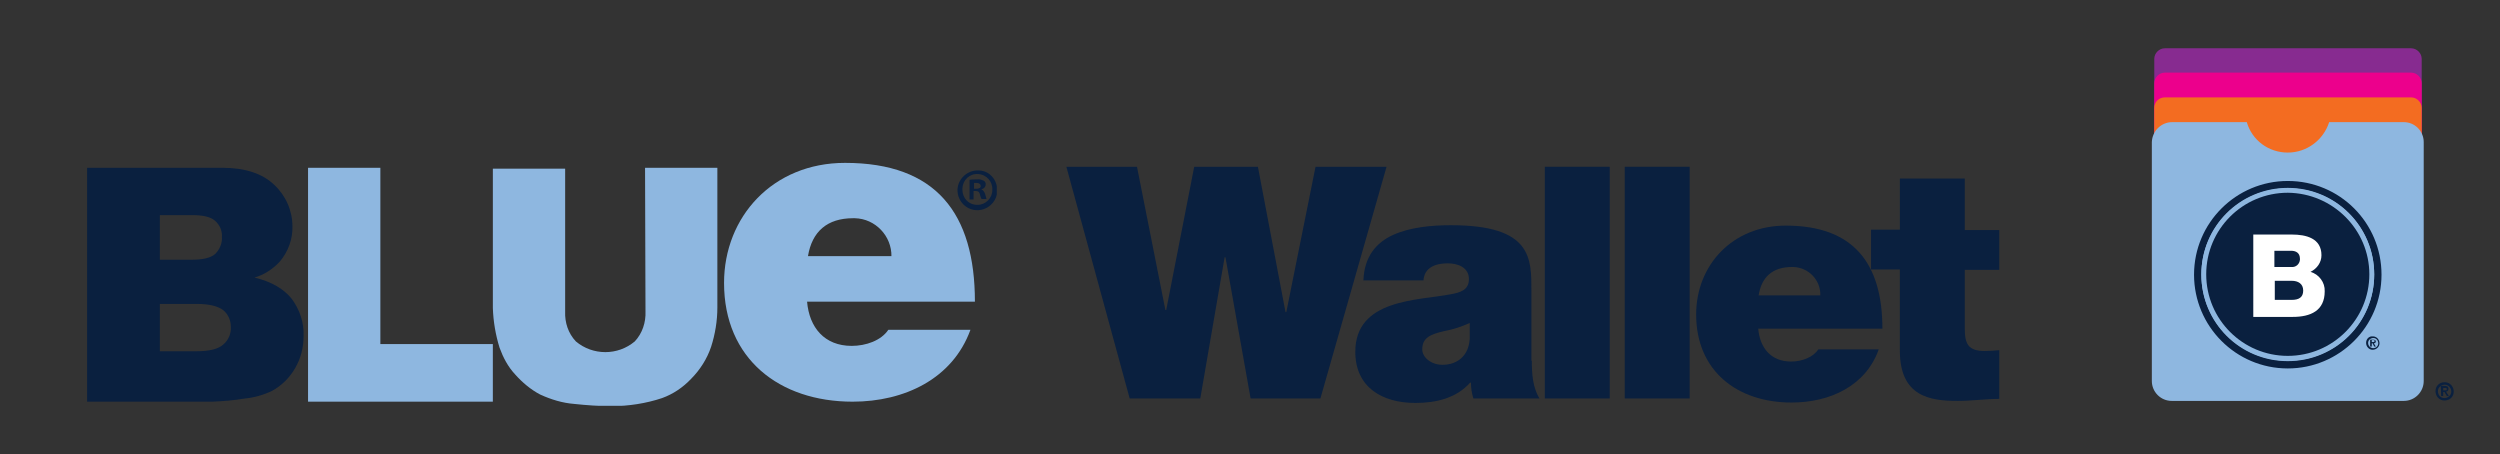 <?xml version="1.0" encoding="utf-8"?>
<!-- Generator: Adobe Illustrator 25.2.0, SVG Export Plug-In . SVG Version: 6.00 Build 0)  -->
<svg version="1.1" id="Capa_1" xmlns="http://www.w3.org/2000/svg" xmlns:xlink="http://www.w3.org/1999/xlink" x="0px" y="0px"
	 viewBox="0 0 616.1 111.9" style="enable-background:new 0 0 616.1 111.9;" xml:space="preserve">
<rect x="0" y="0" width="616.1" height="111.9" fill="#333333" stroke="none"/>
<style type="text/css">
	.st0{fill:#0A203F;}
	.st1{fill:#8EB7E0;}
	.st2{fill:#872B90;}
	.st3{fill:#EC008C;}
	.st4{fill:#F36C21;}
	.st5{fill:#FFFFFF;}
	.st6{fill-rule:evenodd;clip-rule:evenodd;fill:#0A203F;}
</style>
<symbol  id="Blue" viewBox="-102 -27.2 203.9 54.5">
	<path class="st0" d="M-102-26.1h30.4c5.1,0,9,1.3,11.6,3.8c2.6,2.4,4.1,5.8,4.1,9.3c0.1,2.9-1,5.8-2.9,8c-1.5,1.6-3.5,2.9-5.6,3.5
		c3.8,0.9,6.5,2.5,8.3,4.7c1.8,2.4,2.8,5.3,2.7,8.3c0,2.6-0.6,5.1-1.9,7.3c-1.2,2.1-3,3.9-5.2,5.1c-1.9,0.9-4,1.5-6.1,1.7
		c-2.4,0.4-4.8,0.6-7.3,0.7h-28V-26.1z M-85.6-5.5h7.1c2.5,0,4.3-0.4,5.3-1.3c1-1,1.6-2.4,1.5-3.8c0.1-1.4-0.5-2.7-1.5-3.6
		c-1-0.9-2.7-1.3-5.2-1.3h-7.2V-5.5z M-85.6,15h8.3c2.8,0,4.8-0.5,5.9-1.5c1.2-1,1.8-2.5,1.7-4c0-1.4-0.6-2.8-1.7-3.7
		c-1.2-0.9-3.1-1.4-6-1.4h-8.2V15z"/>
	<path class="st1" d="M-52.4-26.1h16.2v39.5H-11v12.9h-41.4V-26.1z"/>
	<path class="st1" d="M23.1-26.1h16.2V5.2c0,3-0.5,6-1.4,8.8c-0.9,2.7-2.5,5.2-4.5,7.2c-1.8,1.9-4,3.4-6.5,4.3
		c-3.6,1.2-7.5,1.8-11.3,1.8c-2.8,0-5.6-0.2-8.4-0.5c-2.6-0.2-5.2-1-7.6-2.1c-2.1-1.1-4-2.7-5.6-4.5c-1.6-1.7-2.7-3.8-3.5-6
		c-0.9-2.9-1.4-5.9-1.5-8.9v-31.2H5.2v32c-0.1,2.5,0.7,4.9,2.4,6.7c3.8,3.2,9.4,3.2,13.2,0c1.7-1.8,2.5-4.3,2.4-6.7L23.1-26.1z"/>
	<path class="st1" d="M59.4,3.9c0.5,5.8,3.9,9.9,10,9.9c3.2,0,6.6-1.2,8.2-3.6H96c-4,11-14.8,16.1-26.4,16.1
		c-16.4,0-28.8-9.6-28.8-26.6c0-14.8,10.9-26.9,27.1-26.9C88.3-27.2,97-15.9,97,3.9H59.4z M78.3-6.2c0.1-4.6-3.6-8.5-8.2-8.6
		c-0.1,0-0.2,0-0.4,0c-5.8,0-9.2,3-10.1,8.5H78.3z"/>
	<path class="st0" d="M102-21.2c0.1,2.5-1.9,4.5-4.3,4.6c-2.5,0.1-4.5-1.9-4.6-4.3s1.9-4.5,4.3-4.6c0.1,0,0.1,0,0.2,0
		C100-25.6,101.9-23.7,102-21.2C102-21.3,102-21.3,102-21.2z M94.2-21.2c0,1.9,1.4,3.4,3.3,3.4c0,0,0.1,0,0.1,0
		c1.8,0,3.3-1.5,3.3-3.3c0,0,0-0.1,0-0.1c0.1-1.8-1.3-3.4-3.2-3.5s-3.4,1.3-3.5,3.2C94.2-21.5,94.2-21.4,94.2-21.2z M96.8-19h-1
		v-4.4c0.5-0.1,1.1-0.1,1.7-0.1c0.5-0.1,1,0.1,1.5,0.3c0.3,0.2,0.5,0.6,0.4,0.9c0,0.5-0.4,0.9-0.9,1v0.1c0.4,0.1,0.6,0.5,0.8,1
		c0.1,0.4,0.2,0.7,0.3,1.1h-1.1c-0.2-0.3-0.3-0.7-0.4-1.1c-0.1-0.4-0.3-0.7-0.9-0.7h-0.5V-19z M96.8-21.4h0.5c0.6,0,1-0.2,1-0.6
		s-0.3-0.7-0.9-0.7c-0.2,0-0.4,0-0.6,0V-21.4z"/>
</symbol>
<g>
	<path class="st2" d="M533.5,11.9h60.7c1.4,0,2.6,1.2,2.6,2.6v30.2c0,1.4-1.2,2.6-2.6,2.6h-60.7c-1.4,0-2.6-1.2-2.6-2.6V14.5
		C530.9,13.1,532.1,11.9,533.5,11.9z"/>
	<path class="st3" d="M533.5,17.9h60.7c1.4,0,2.6,1.2,2.6,2.6v30.2c0,1.4-1.2,2.6-2.6,2.6h-60.7c-1.4,0-2.6-1.2-2.6-2.6V20.5
		C530.9,19.1,532.1,17.9,533.5,17.9z"/>
	<path class="st4" d="M533.5,24h60.7c1.4,0,2.6,1.2,2.6,2.6v30.2c0,1.4-1.2,2.6-2.6,2.6h-60.7c-1.4,0-2.6-1.2-2.6-2.6V26.6
		C530.9,25.1,532.1,24,533.5,24z"/>
	<path class="st1" d="M563.8,37.6c-4.7,0-8.8-3-10.1-7.5h-18.4c-2.7,0-4.9,2.2-5,4.9c0,0,0,0,0,0v58.9c0,2.7,2.2,4.9,4.9,4.9
		c0,0,0,0,0,0h57.2c2.7,0,4.9-2.2,4.9-4.9c0,0,0,0,0,0V35c0-2.7-2.2-4.9-4.9-4.9l0,0H574C572.6,34.5,568.5,37.6,563.8,37.6z"/>
	<path class="st0" d="M563.8,44.6c-12.7,0-23.1,10.3-23.1,23.1c0,12.7,10.3,23.1,23.1,23.1c12.7,0,23.1-10.3,23.1-23.1c0,0,0,0,0,0
		C586.9,54.9,576.6,44.6,563.8,44.6 M563.8,88.9c-11.7,0-21.3-9.5-21.3-21.3s9.5-21.3,21.3-21.3s21.3,9.5,21.3,21.3v0
		C585.1,79.4,575.6,88.9,563.8,88.9"/>
	<path class="st1" d="M563.8,46.4c-11.7,0-21.3,9.5-21.3,21.3s9.5,21.3,21.3,21.3s21.3-9.5,21.3-21.3c0,0,0,0,0,0
		C585.1,55.9,575.6,46.4,563.8,46.4 M563.8,87.8c-11.1,0-20.1-9-20.1-20.1c0-11.1,9-20.1,20.1-20.1c11.1,0,20.1,9,20.1,20.1
		c0,0,0,0,0,0C583.9,78.8,574.9,87.8,563.8,87.8C563.8,87.8,563.8,87.8,563.8,87.8"/>
	<path class="st0" d="M563.8,47.5c-11.1,0-20.1,9-20.1,20.1c0,11.1,9,20.1,20.1,20.1c11.1,0,20.1-9,20.1-20.1
		C583.9,56.6,574.9,47.6,563.8,47.5"/>
	<path class="st5" d="M560.6,73.9h4.2c1.7,0,2.8-0.6,2.8-2.3s-1.3-2.4-2.8-2.4h-4.2V73.9z M560.6,65.8h4.1c1.1,0.1,2-0.7,2.1-1.8
		c0-0.1,0-0.1,0-0.2c0-1.5-1-2-2.2-2h-4.1V65.8z M555.3,57.8h9.5c3.5,0,7.3,0.9,7.3,5.1c0,1.8-1.1,3.3-2.7,4.1
		c2.1,0.6,3.6,2.6,3.5,4.8c0,4.8-3.5,6.3-7.9,6.3h-9.7L555.3,57.8z"/>
	<path class="st6" d="M584.5,83.8h0.3c0.2,0,0.4,0,0.4,0.2s-0.1,0.3-0.4,0.3h-0.3V83.8z M584.1,85.4h0.4v-0.8h0.2l0.4,0.8h0.4
		l-0.5-0.8c0.3,0,0.5-0.2,0.5-0.4c0,0,0,0,0,0c0-0.4-0.3-0.5-0.7-0.5h-0.7L584.1,85.4z M583.6,84.5c0-0.7,0.6-1.2,1.3-1.2
		c0.7,0,1.2,0.6,1.2,1.3c0,0.7-0.6,1.2-1.2,1.2C584.1,85.8,583.6,85.2,583.6,84.5C583.6,84.5,583.6,84.5,583.6,84.5L583.6,84.5z
		 M583.1,84.5c0,0.9,0.7,1.7,1.6,1.7c0.9,0,1.7-0.7,1.7-1.6c0-0.9-0.7-1.7-1.6-1.7c0,0,0,0-0.1,0C583.9,82.8,583.1,83.5,583.1,84.5
		C583.1,84.4,583.1,84.5,583.1,84.5L583.1,84.5z"/>
	<path class="st6" d="M602.1,95.6h0.4c0.2,0,0.5,0,0.5,0.3s-0.2,0.3-0.5,0.3h-0.4V95.6z M601.6,97.6h0.5v-1h0.3l0.6,1h0.5l-0.7-1.1
		c0.3,0,0.6-0.2,0.6-0.6c0,0,0,0,0-0.1c0-0.5-0.3-0.7-1-0.7h-0.9L601.6,97.6z M600.8,96.4c0-0.9,0.8-1.6,1.7-1.6
		c0.9,0,1.6,0.8,1.6,1.7c0,0.9-0.8,1.6-1.7,1.6C601.5,98.1,600.8,97.4,600.8,96.4C600.8,96.5,600.8,96.4,600.8,96.4z M600.2,96.4
		c0,1.2,0.9,2.3,2.2,2.3s2.3-0.9,2.3-2.2c0-1.2-0.9-2.3-2.2-2.3c0,0,0,0-0.1,0C601.2,94.2,600.2,95.1,600.2,96.4
		C600.2,96.4,600.2,96.4,600.2,96.4z"/>
	<path class="st0" d="M325.4,98.2h-17.2L302,63.4h-0.2l-6,34.8h-17.4l-15.6-57.1h17.4l7,35.3h0.2l6.9-35.3H310l6.8,35.8h0.2
		l7.2-35.8h17.5L325.4,98.2z"/>
	<path class="st0" d="M377.5,88.9c0,3.1,0.2,6.6,1.9,9.3h-16.3c-0.4-1.3-0.6-2.6-0.6-3.9h-0.2c-3.4,3.8-8.3,5-13.5,5
		c-8.1,0-14.8-3.8-14.8-12.6c0-13.1,15.5-12.6,23.6-14.2c2.2-0.4,4.4-1,4.4-3.7c0-2.9-2.7-3.9-5.2-3.9c-4.9,0-5.9,2.5-6,4.2h-14.8
		c0.2-5.8,3.1-9.3,7.3-11.2s9.4-2.4,14.3-2.4c20,0,19.8,8.2,19.8,16.2V88.9z M362.2,79.6c-2,0.9-4.1,1.6-6.3,2
		c-3.5,0.8-5.4,1.7-5.4,4.5c0,1.9,2.1,3.8,5,3.8c3.6,0,6.5-2.2,6.7-6.5V79.6z"/>
	<path class="st0" d="M380.7,41.1h16v57.1h-16V41.1z"/>
	<path class="st0" d="M400.4,41.1h16v57.1h-16V41.1z"/>
	<path class="st0" d="M433.3,81c0.4,4.7,3.1,8.1,8.1,8.1c2.6,0,5.4-1,6.7-3h14.9c-3.2,9-12,13.1-21.5,13.1
		c-13.4,0-23.5-7.8-23.5-21.7c0-12.1,8.9-21.9,22.1-21.9c16.6,0,23.8,9.2,23.8,25.4L433.3,81z M448.6,72.8c0.1-3.8-2.9-6.9-6.7-7
		c-0.1,0-0.2,0-0.3,0c-4.8,0-7.5,2.5-8.2,7H448.6z"/>
	<path class="st0" d="M484.2,56.7h8.5v9.8h-8.5v14.5c0,3.8,0.9,5.5,4.9,5.5c1.2,0,2.4-0.1,3.6-0.2v12c-3.2,0-6.9,0.5-10.2,0.5
		c-6.8,0-14.3-1-14.3-12.4V66.4h-7.1v-9.8h7.1V44h16L484.2,56.7z"/>
	<g>
		<defs>
			<rect id="SVGID_1_" x="21.4" y="40.1" width="224.3" height="59.9"/>
		</defs>
		<clipPath id="SVGID_2_">
			<use xlink:href="#SVGID_1_"  style="overflow:visible;"/>
		</clipPath>
		<g style="clip-path:url(#SVGID_2_);">
			
				<use xlink:href="#Blue"  width="203.9" height="54.5" x="-102" y="-27.2" transform="matrix(1.1 0 0 1.1 133.557 70.059)" style="overflow:visible;"/>
		</g>
	</g>
</g>
</svg>
